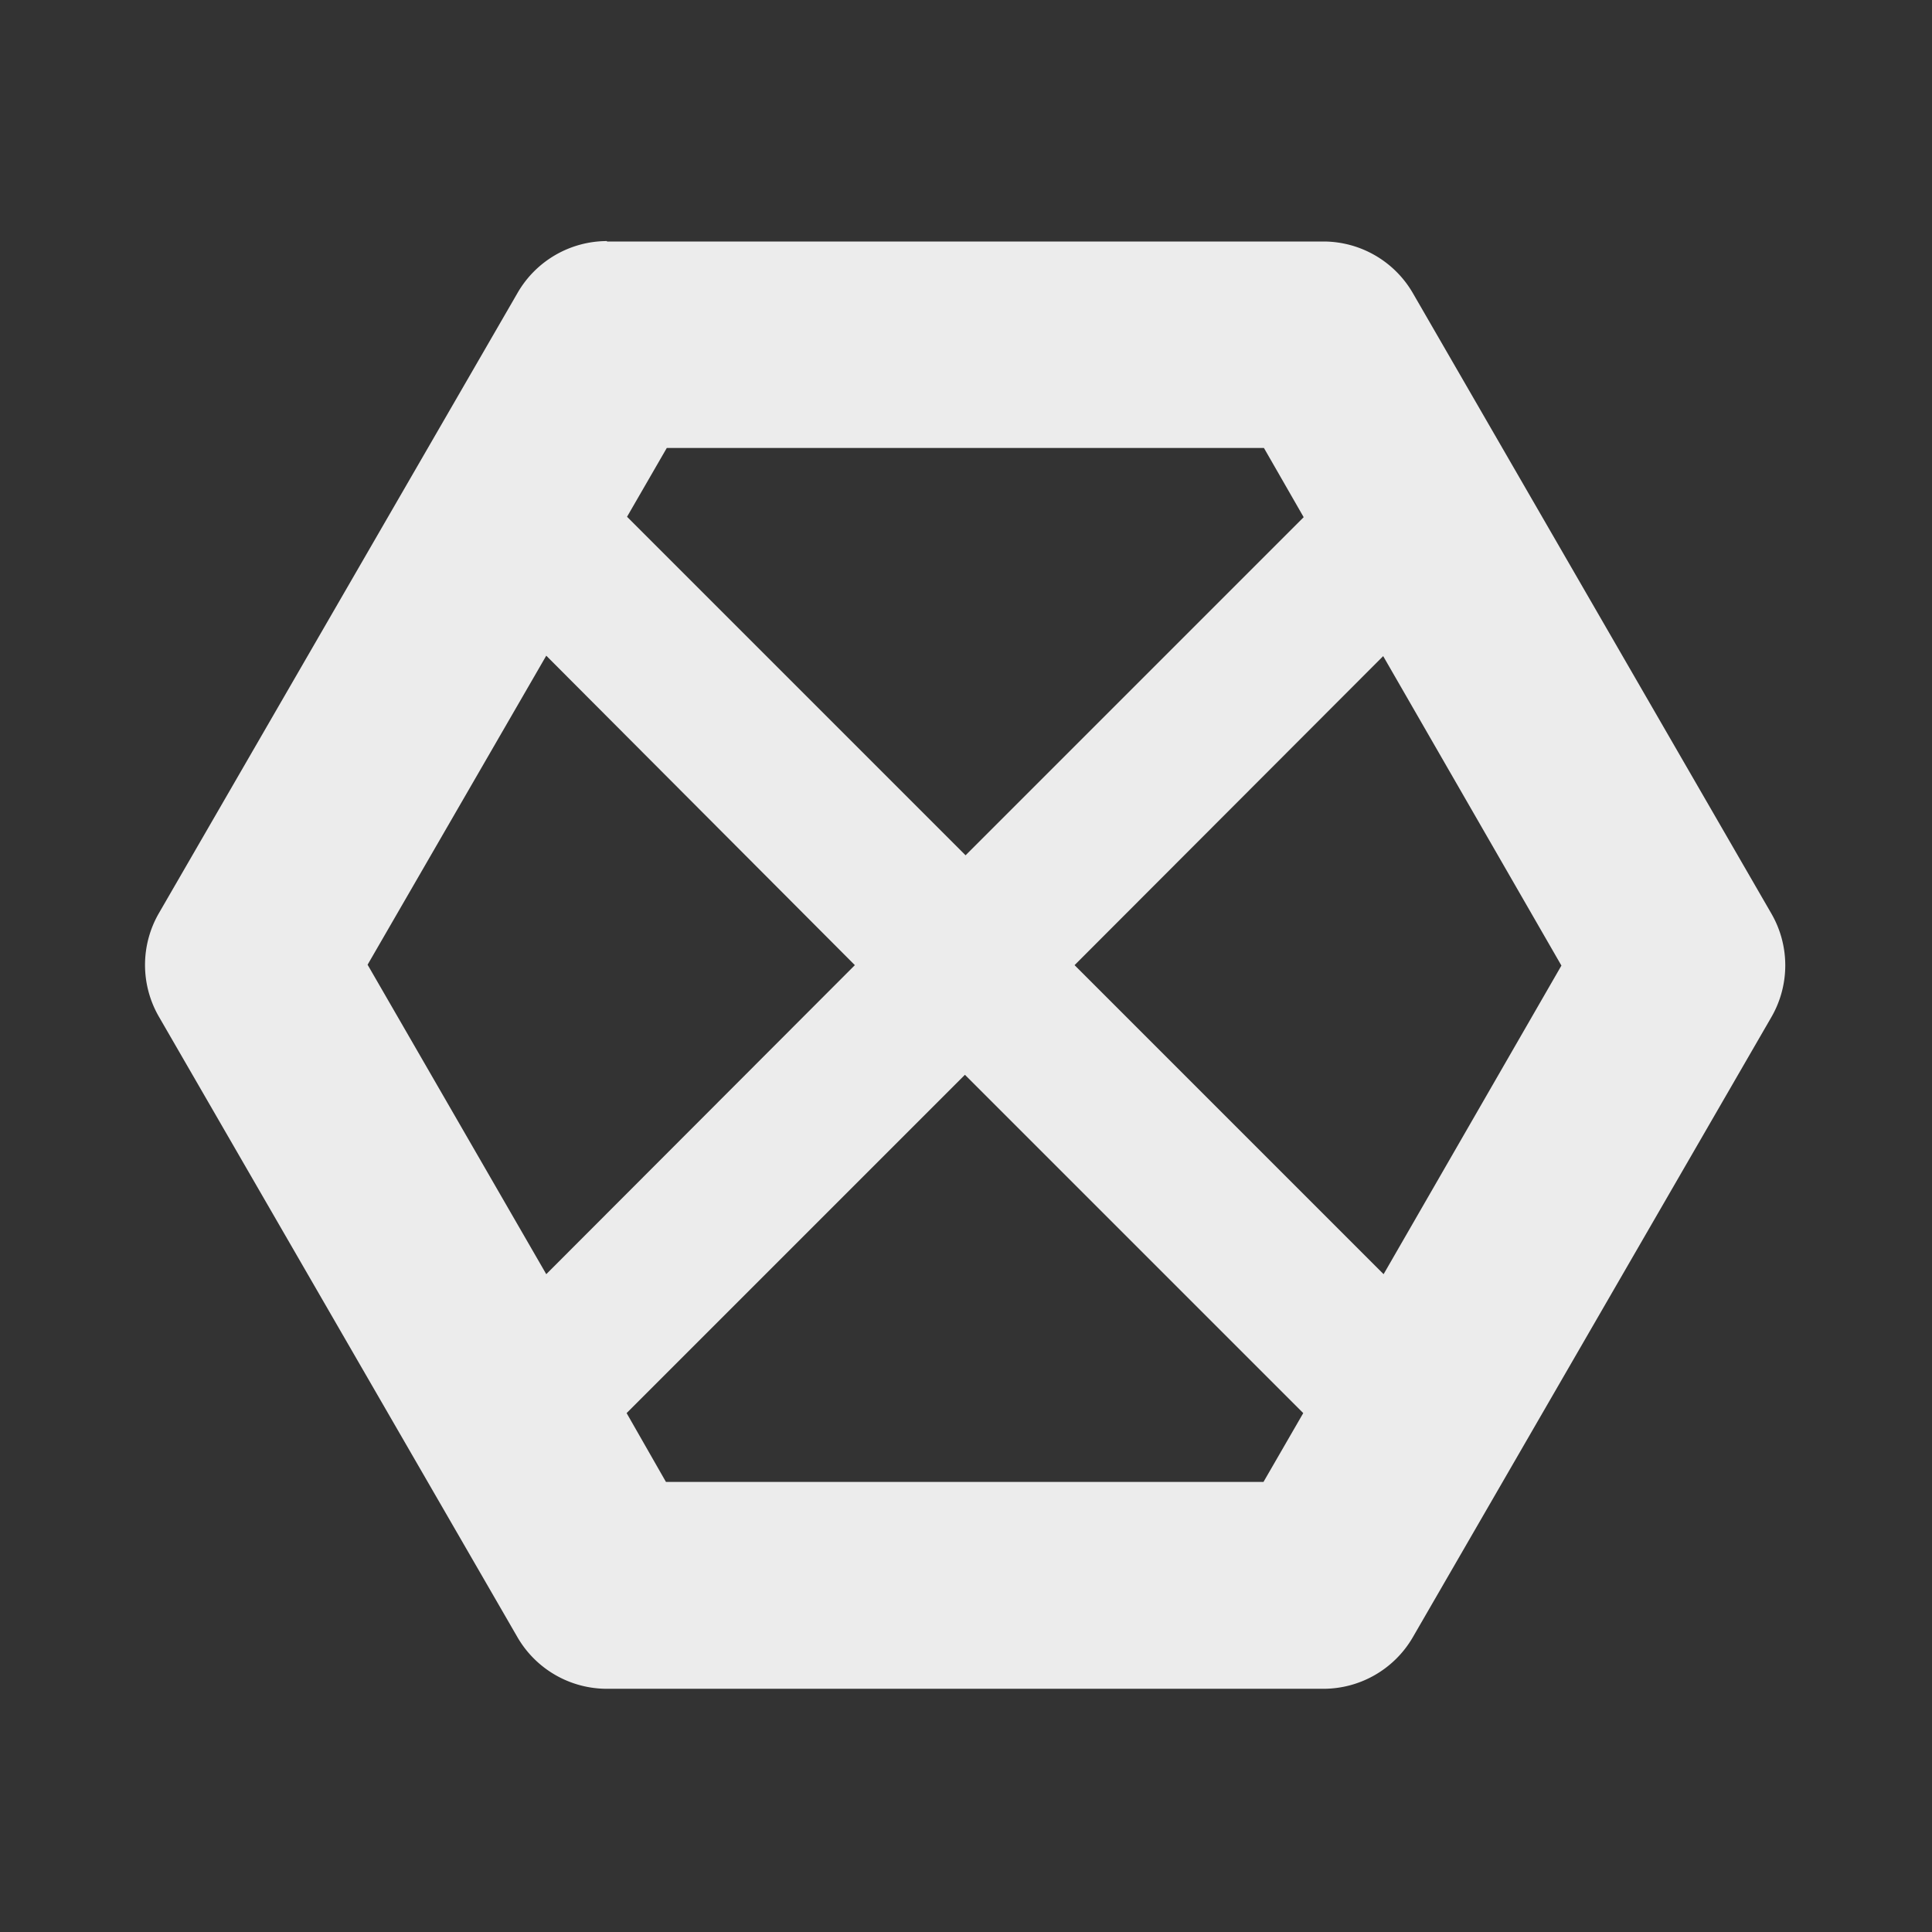 <svg xmlns="http://www.w3.org/2000/svg" width="16" viewBox="0 0 4.52 4.52" height="16">
 <rect x="0" y="0" width="4.52" height="4.52" fill="#333333" stroke="none"/>
 <path d="M 1.42 0.564 A 0.242 0.242 0 0 0 1.211 0.685 L 0.372 2.136 a 0.242 0.242 0 0 0 0 0.243 L 1.211 3.831 a 0.242 0.242 0 0 0 0.209 0.12 l 1.676 0 A 0.242 0.242 0 0 0 3.305 3.831 l 0.839 -1.451 a 0.242 0.242 0 0 0 0 -0.243 L 3.305 0.685 a 0.242 0.242 0 0 0 -0.209 -0.12 l -1.676 0 z m 0.139 0.484 1.398 0 0.093 0.162 -0.791 0.791 -0.792 -0.792 0.093 -0.161 z M 1.278 1.534 2 2.258 1.278 2.981 0.86 2.257 1.278 1.534 M 3.236 1.535 3.653 2.259 3.237 2.981 2.514 2.258 3.236 1.535 m -0.979 0.979 0.792 0.792 -0.093 0.161 -1.398 0 L 1.466 3.306 2.258 2.514" mix-blend-mode="normal" isolation="auto" white-space="normal" solid-opacity="1" solid-color="#000000" style="fill:#ececec;opacity:1;fill-opacity:1;"/>
</svg>
